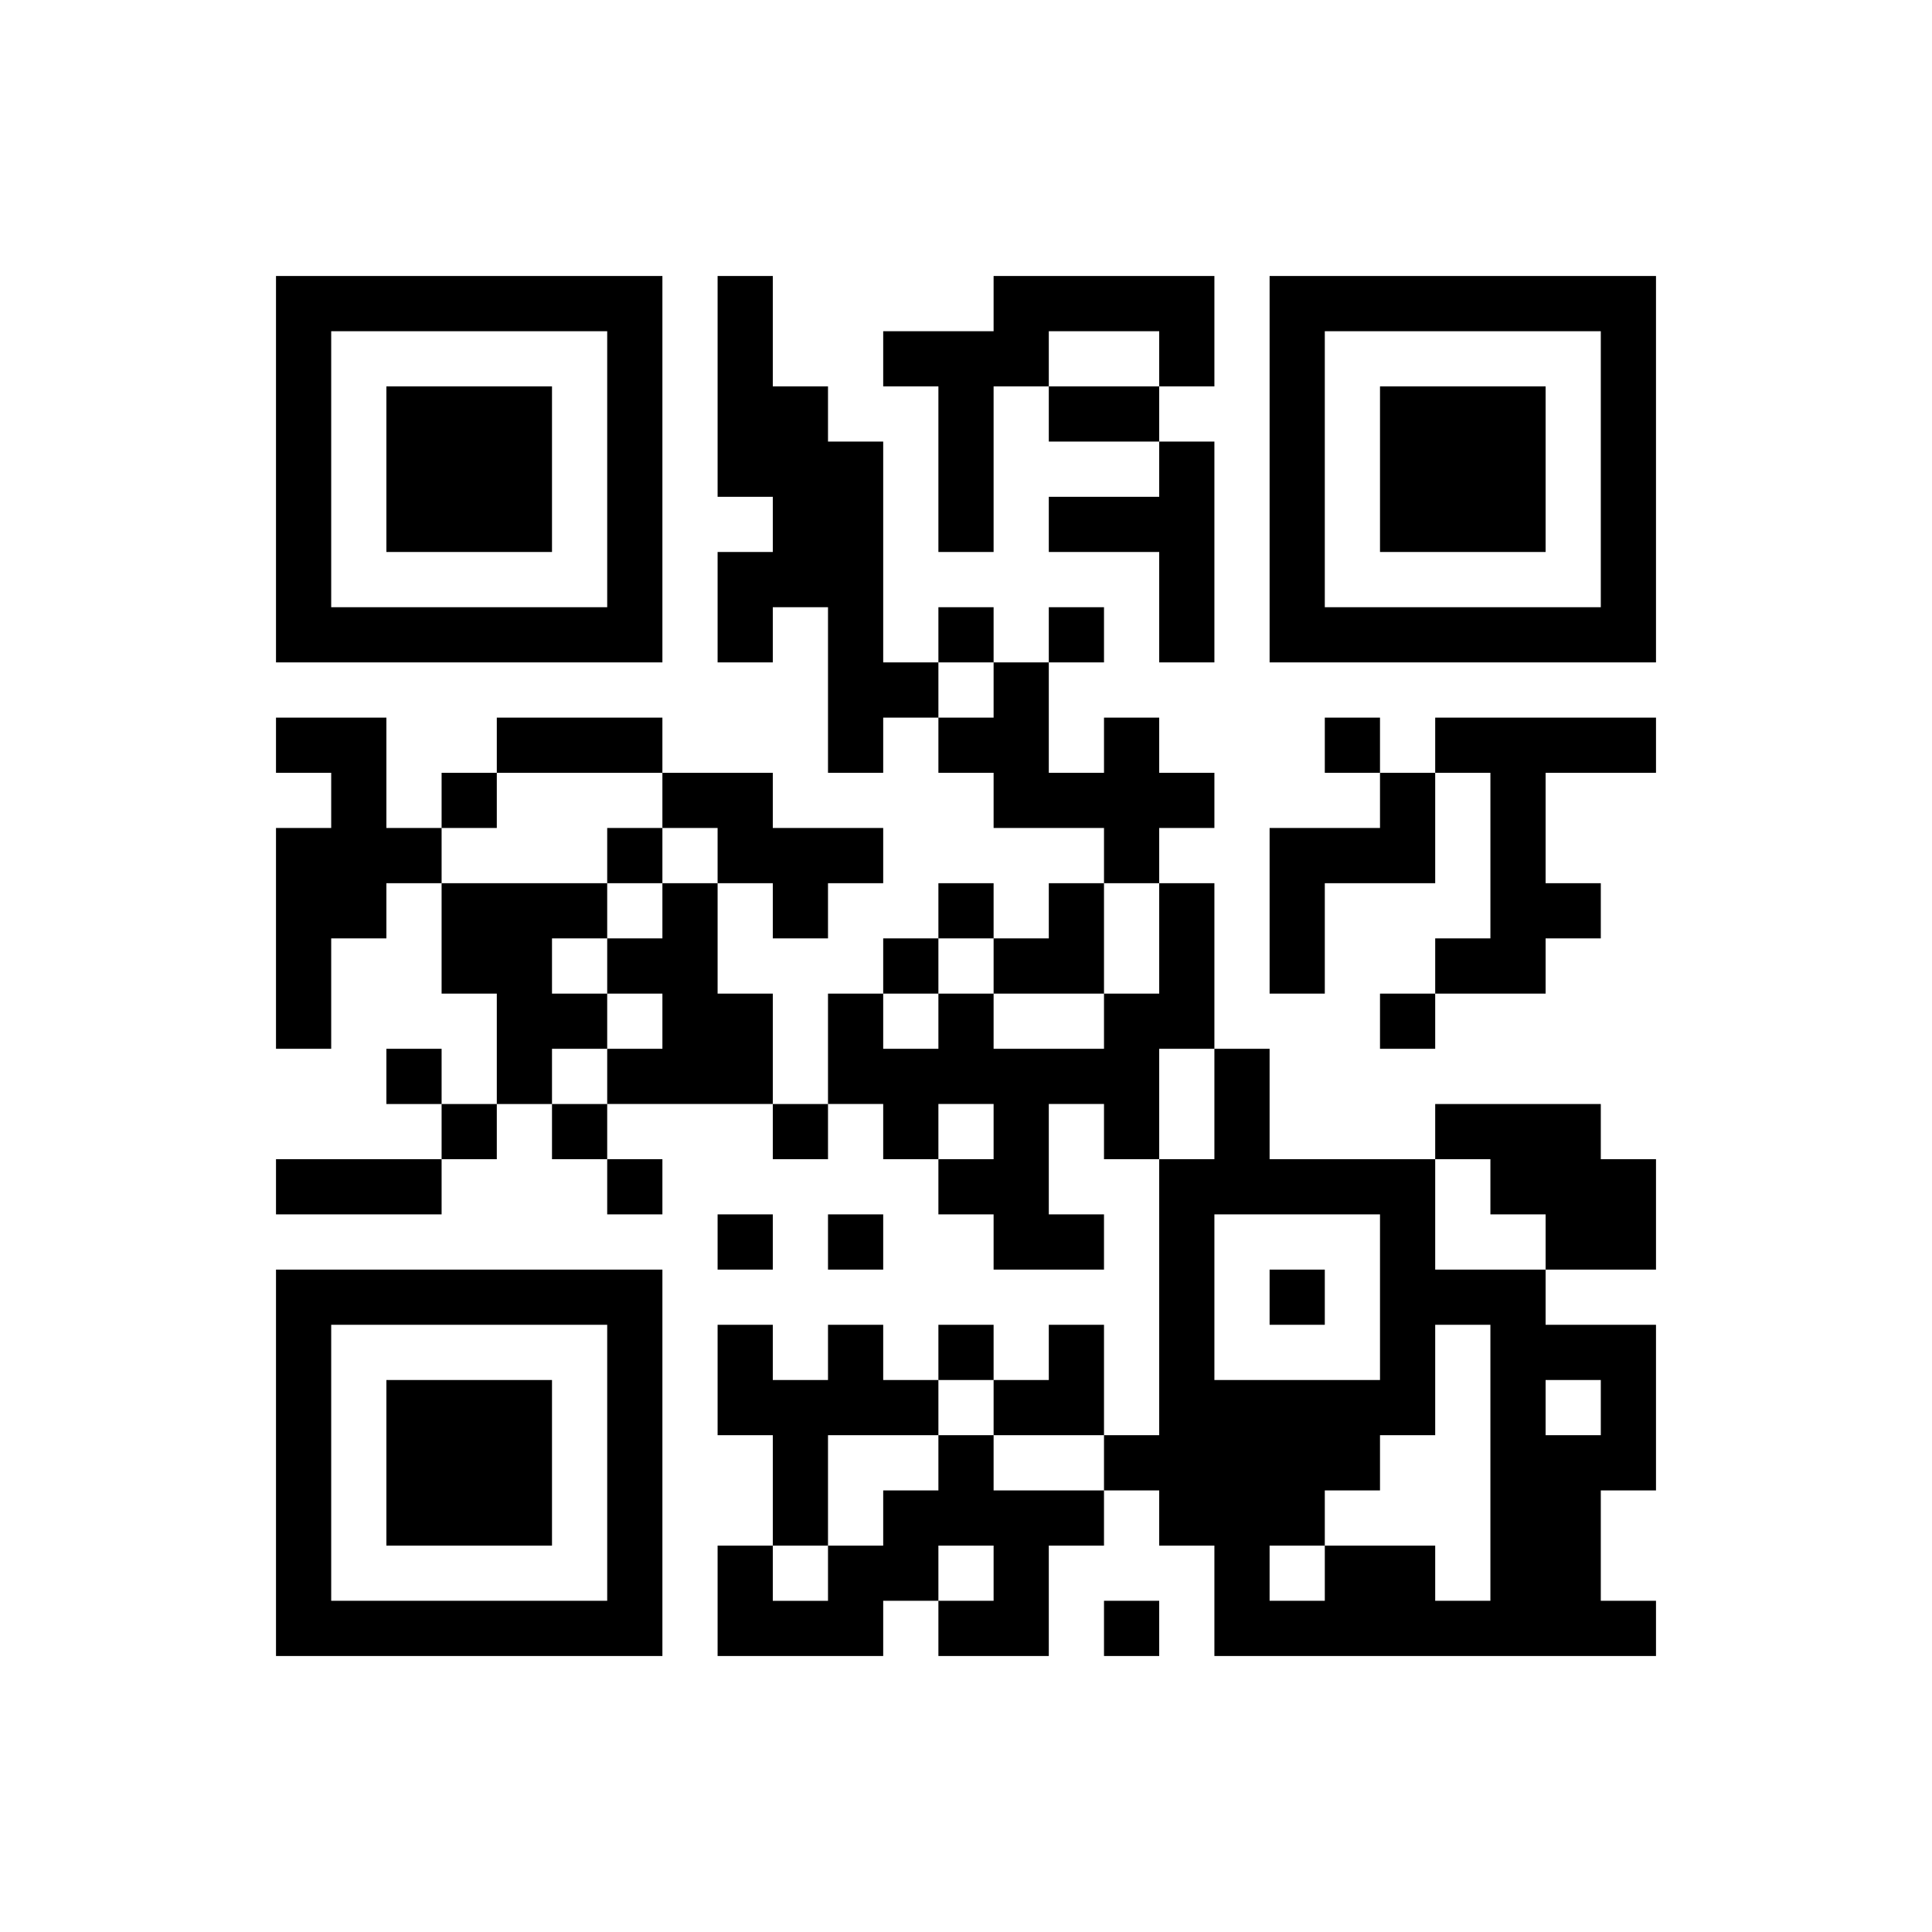 <svg xmlns="http://www.w3.org/2000/svg" width="315" height="315" viewBox="0 0 35 35"><rect fill="#FFFFFF" x="0" y="0" width="35" height="35" /><path fill="#000000" d="M5 5h7v7h-7zM13 5h1v2h1v1h1v4h1v1h-1v1h-1v-3h-1v1h-1v-2h1v-1h-1zM18 5h4v2h-1v-1h-2v1h-1v3h-1v-3h-1v-1h2zM23 5h7v7h-7zM6 6v5h5v-5zM24 6v5h5v-5zM7 7h3v3h-3zM19 7h2v1h-2zM25 7h3v3h-3zM21 8h1v4h-1v-2h-2v-1h2zM17 11h1v1h-1zM19 11h1v1h-1zM18 12h1v2h1v-1h1v1h1v1h-1v1h-1v-1h-2v-1h-1v-1h1zM5 13h2v2h1v1h-1v1h-1v2h-1v-4h1v-1h-1zM9 13h3v1h-3zM24 13h1v1h-1zM26 13h4v1h-2v2h1v1h-1v1h-2v-1h1v-3h-1zM8 14h1v1h-1zM12 14h2v1h2v1h-1v1h-1v-1h-1v-1h-1zM25 14h1v2h-2v2h-1v-3h2zM11 15h1v1h-1zM8 16h3v1h-1v1h1v1h-1v1h-1v-2h-1zM12 16h1v2h1v2h-3v-1h1v-1h-1v-1h1zM17 16h1v1h-1zM19 16h1v2h-2v-1h1zM21 16h1v3h-1v2h-1v-1h-1v2h1v1h-2v-1h-1v-1h1v-1h-1v1h-1v-1h-1v-2h1v1h1v-1h1v1h2v-1h1zM16 17h1v1h-1zM25 18h1v1h-1zM7 19h1v1h-1zM22 19h1v2h3v2h2v1h2v3h-1v2h1v1h-8v-2h-1v-1h-1v-1h1v-5h1zM8 20h1v1h-1zM10 20h1v1h-1zM14 20h1v1h-1zM26 20h3v1h1v2h-2v-1h-1v-1h-1zM5 21h3v1h-3zM11 21h1v1h-1zM13 22h1v1h-1zM15 22h1v1h-1zM22 22v3h3v-3zM5 23h7v7h-7zM23 23h1v1h-1zM6 24v5h5v-5zM13 24h1v1h1v-1h1v1h1v1h-2v2h-1v-2h-1zM17 24h1v1h-1zM19 24h1v2h-2v-1h1zM26 24v2h-1v1h-1v1h-1v1h1v-1h2v1h1v-5zM7 25h3v3h-3zM28 25v1h1v-1zM17 26h1v1h2v1h-1v2h-2v-1h1v-1h-1v1h-1v1h-3v-2h1v1h1v-1h1v-1h1zM20 29h1v1h-1z"/></svg>